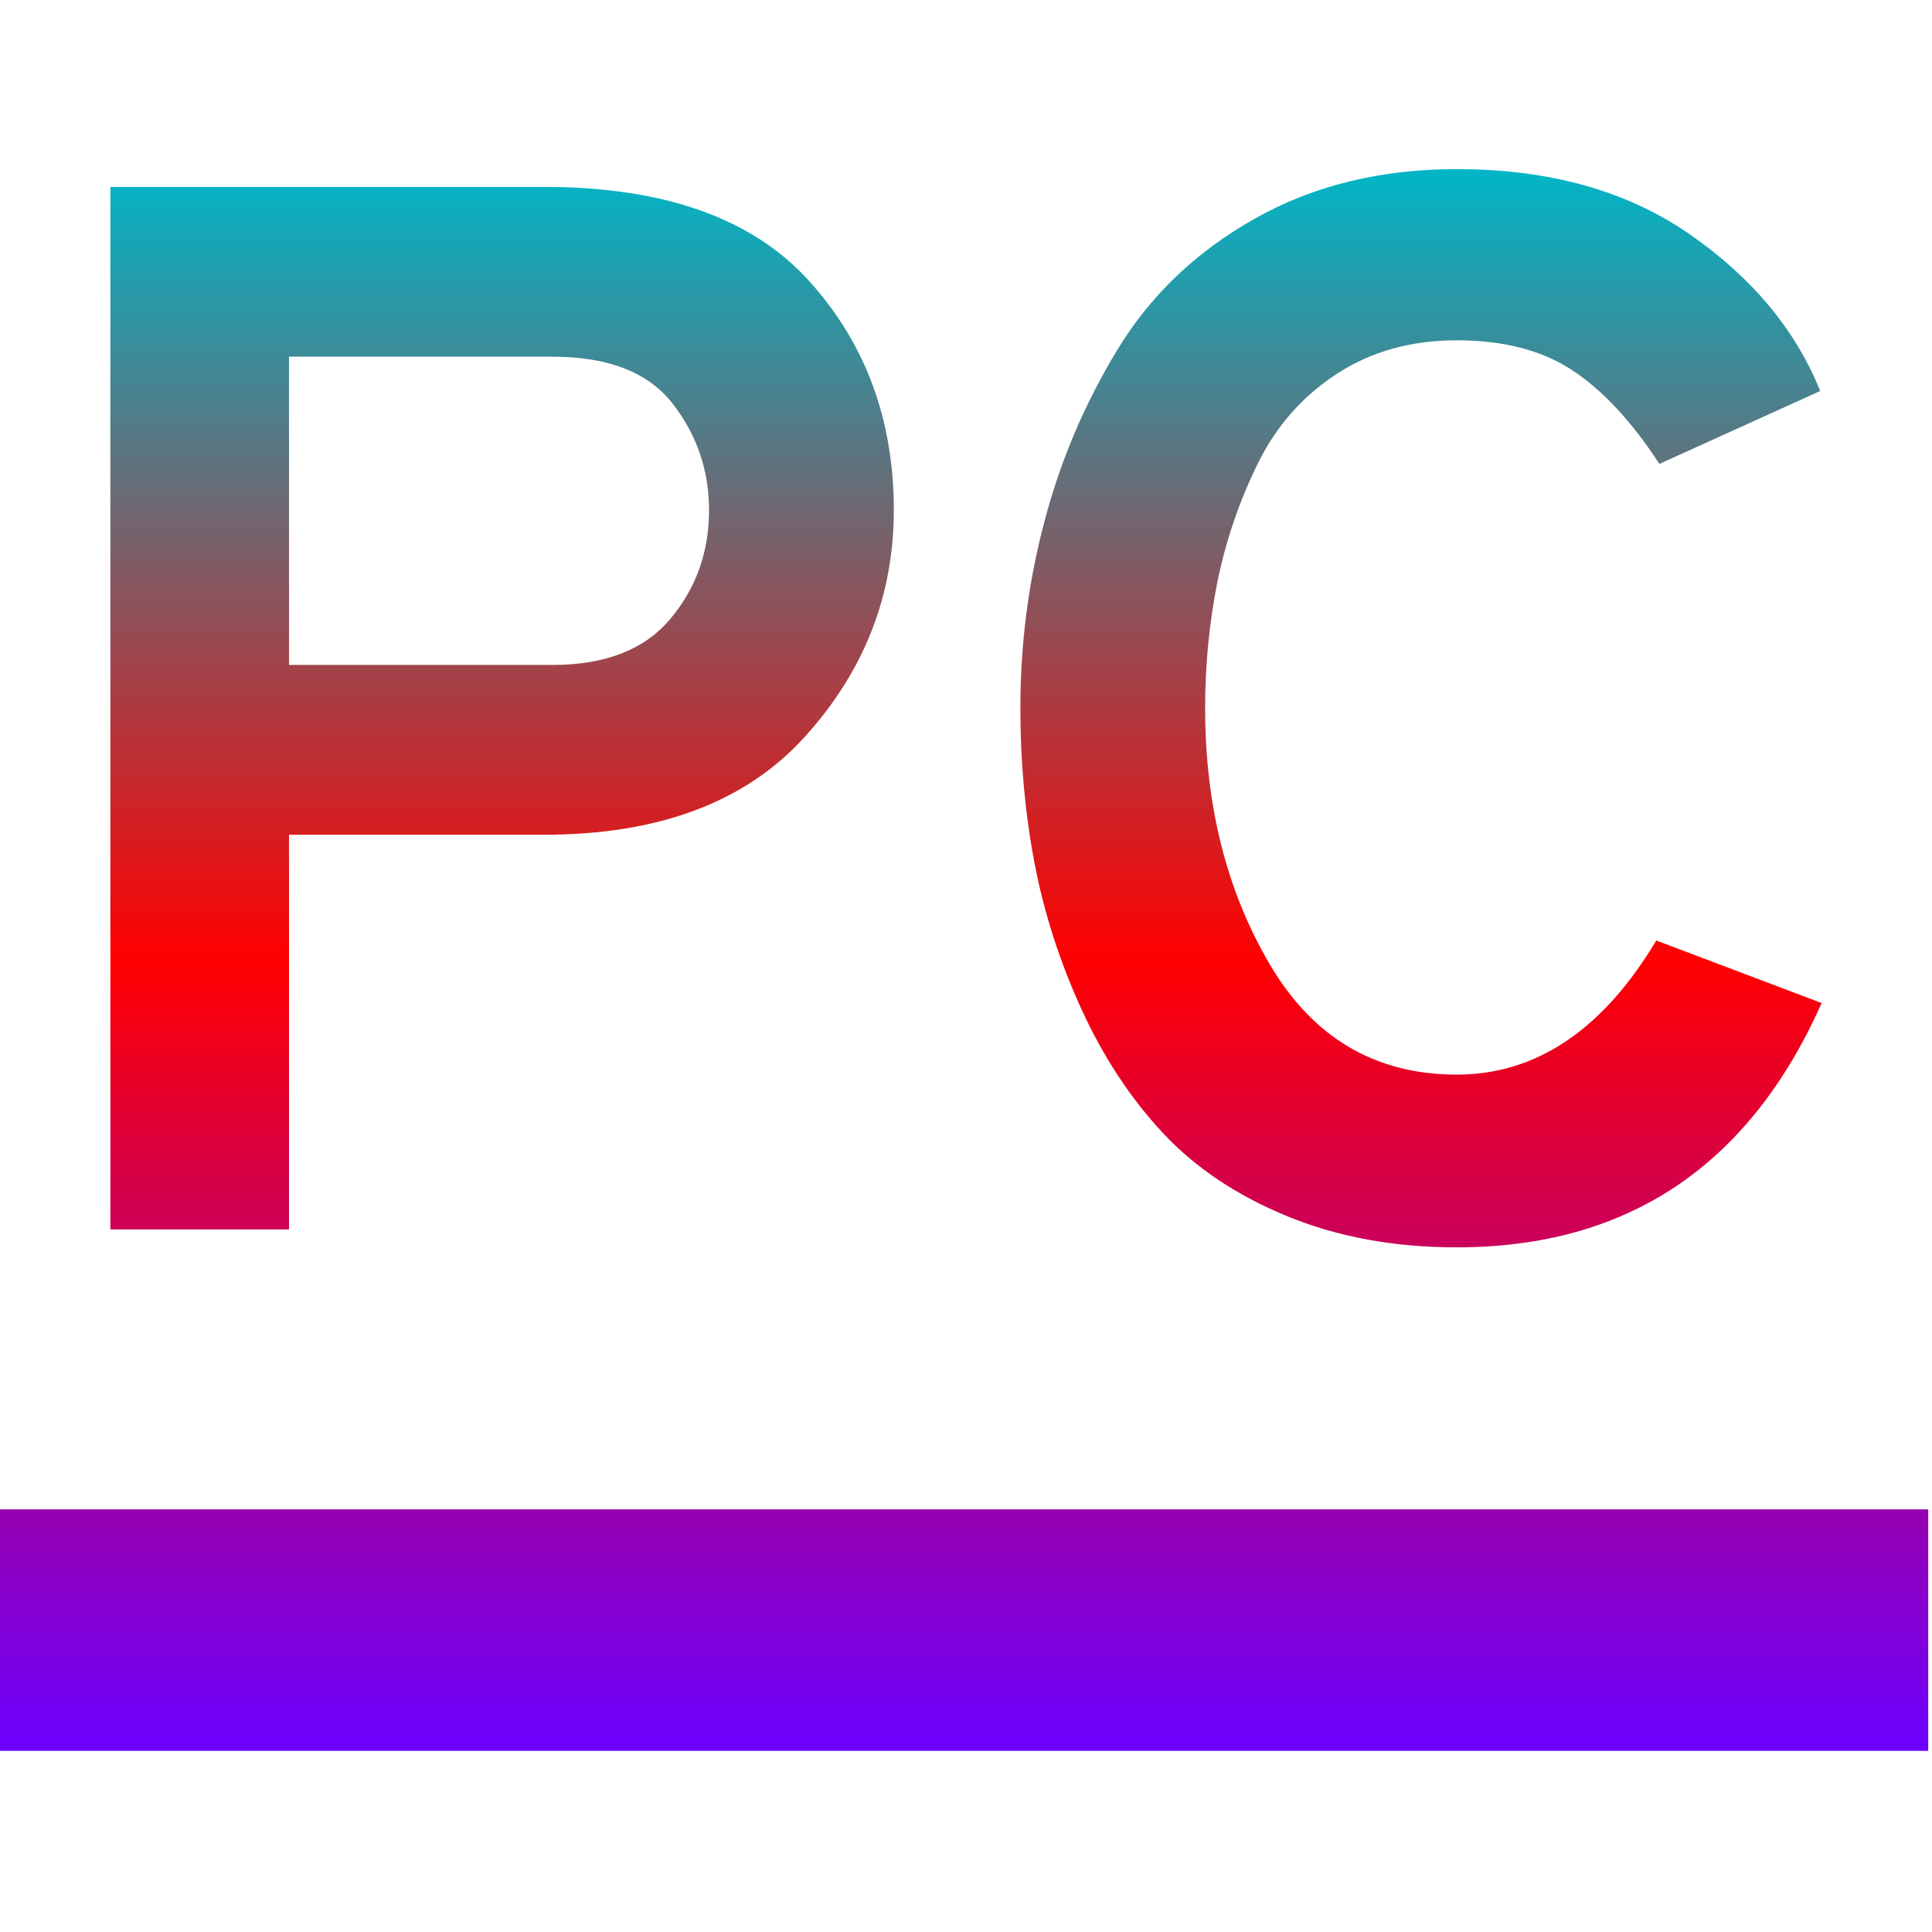 <svg xmlns="http://www.w3.org/2000/svg" xmlns:xlink="http://www.w3.org/1999/xlink" width="64" height="64" viewBox="0 0 64 64" version="1.1"><defs><linearGradient id="linear0" x1="0%" x2="0%" y1="0%" y2="100%"><stop offset="0%" style="stop-color:#00b6c7; stop-opacity:1"/><stop offset="50%" style="stop-color:#ff0000; stop-opacity:1"/><stop offset="100%" style="stop-color:#6a00ff; stop-opacity:1"/></linearGradient></defs><g id="surface1"><path style=" stroke:none;fill-rule:evenodd;fill:url(#linear0);" d="M -0.125 50 L 63.875 50 L 63.875 58 L -0.125 58 Z M 9.574 22.027 L 18.309 22.027 C 20.051 22.027 21.352 21.52 22.207 20.5 C 23.062 19.48 23.488 18.281 23.488 16.898 C 23.488 15.582 23.086 14.406 22.281 13.371 C 21.477 12.336 20.152 11.816 18.309 11.816 L 9.574 11.816 Z M 48.258 41.32 C 46.184 41.32 44.309 40.977 42.633 40.285 C 40.953 39.594 39.582 38.672 38.512 37.52 C 37.441 36.371 36.547 35.008 35.824 33.43 C 35.102 31.848 34.582 30.234 34.27 28.594 C 33.957 26.945 33.801 25.234 33.801 23.461 C 33.801 21.355 34.062 19.301 34.594 17.293 C 35.117 15.285 35.922 13.387 37.008 11.598 C 38.094 9.801 39.605 8.352 41.547 7.254 C 43.488 6.152 45.723 5.602 48.258 5.602 C 51.316 5.602 53.879 6.316 55.953 7.746 C 58.023 9.176 59.473 10.91 60.297 12.953 L 54.969 15.367 C 54.047 13.953 53.082 12.918 52.078 12.262 C 51.078 11.602 49.801 11.273 48.258 11.273 C 46.742 11.273 45.422 11.645 44.285 12.383 C 43.152 13.121 42.281 14.109 41.672 15.344 C 41.062 16.578 40.617 17.879 40.336 19.238 C 40.059 20.605 39.922 22.012 39.922 23.461 C 39.922 26.684 40.633 29.512 42.062 31.945 C 43.496 34.379 45.559 35.598 48.258 35.598 C 50.887 35.598 53.094 34.117 54.867 31.156 L 60.344 33.227 C 57.945 38.621 53.914 41.32 48.258 41.32 Z M 9.574 40.727 L 3.656 40.727 L 3.656 6.191 L 18.012 6.191 C 21.992 6.191 24.922 7.227 26.797 9.301 C 28.672 11.371 29.609 13.906 29.609 16.898 C 29.609 19.727 28.629 22.227 26.672 24.395 C 24.715 26.566 21.828 27.652 18.012 27.652 L 9.574 27.652 Z M 9.574 40.727 "/></g></svg>
